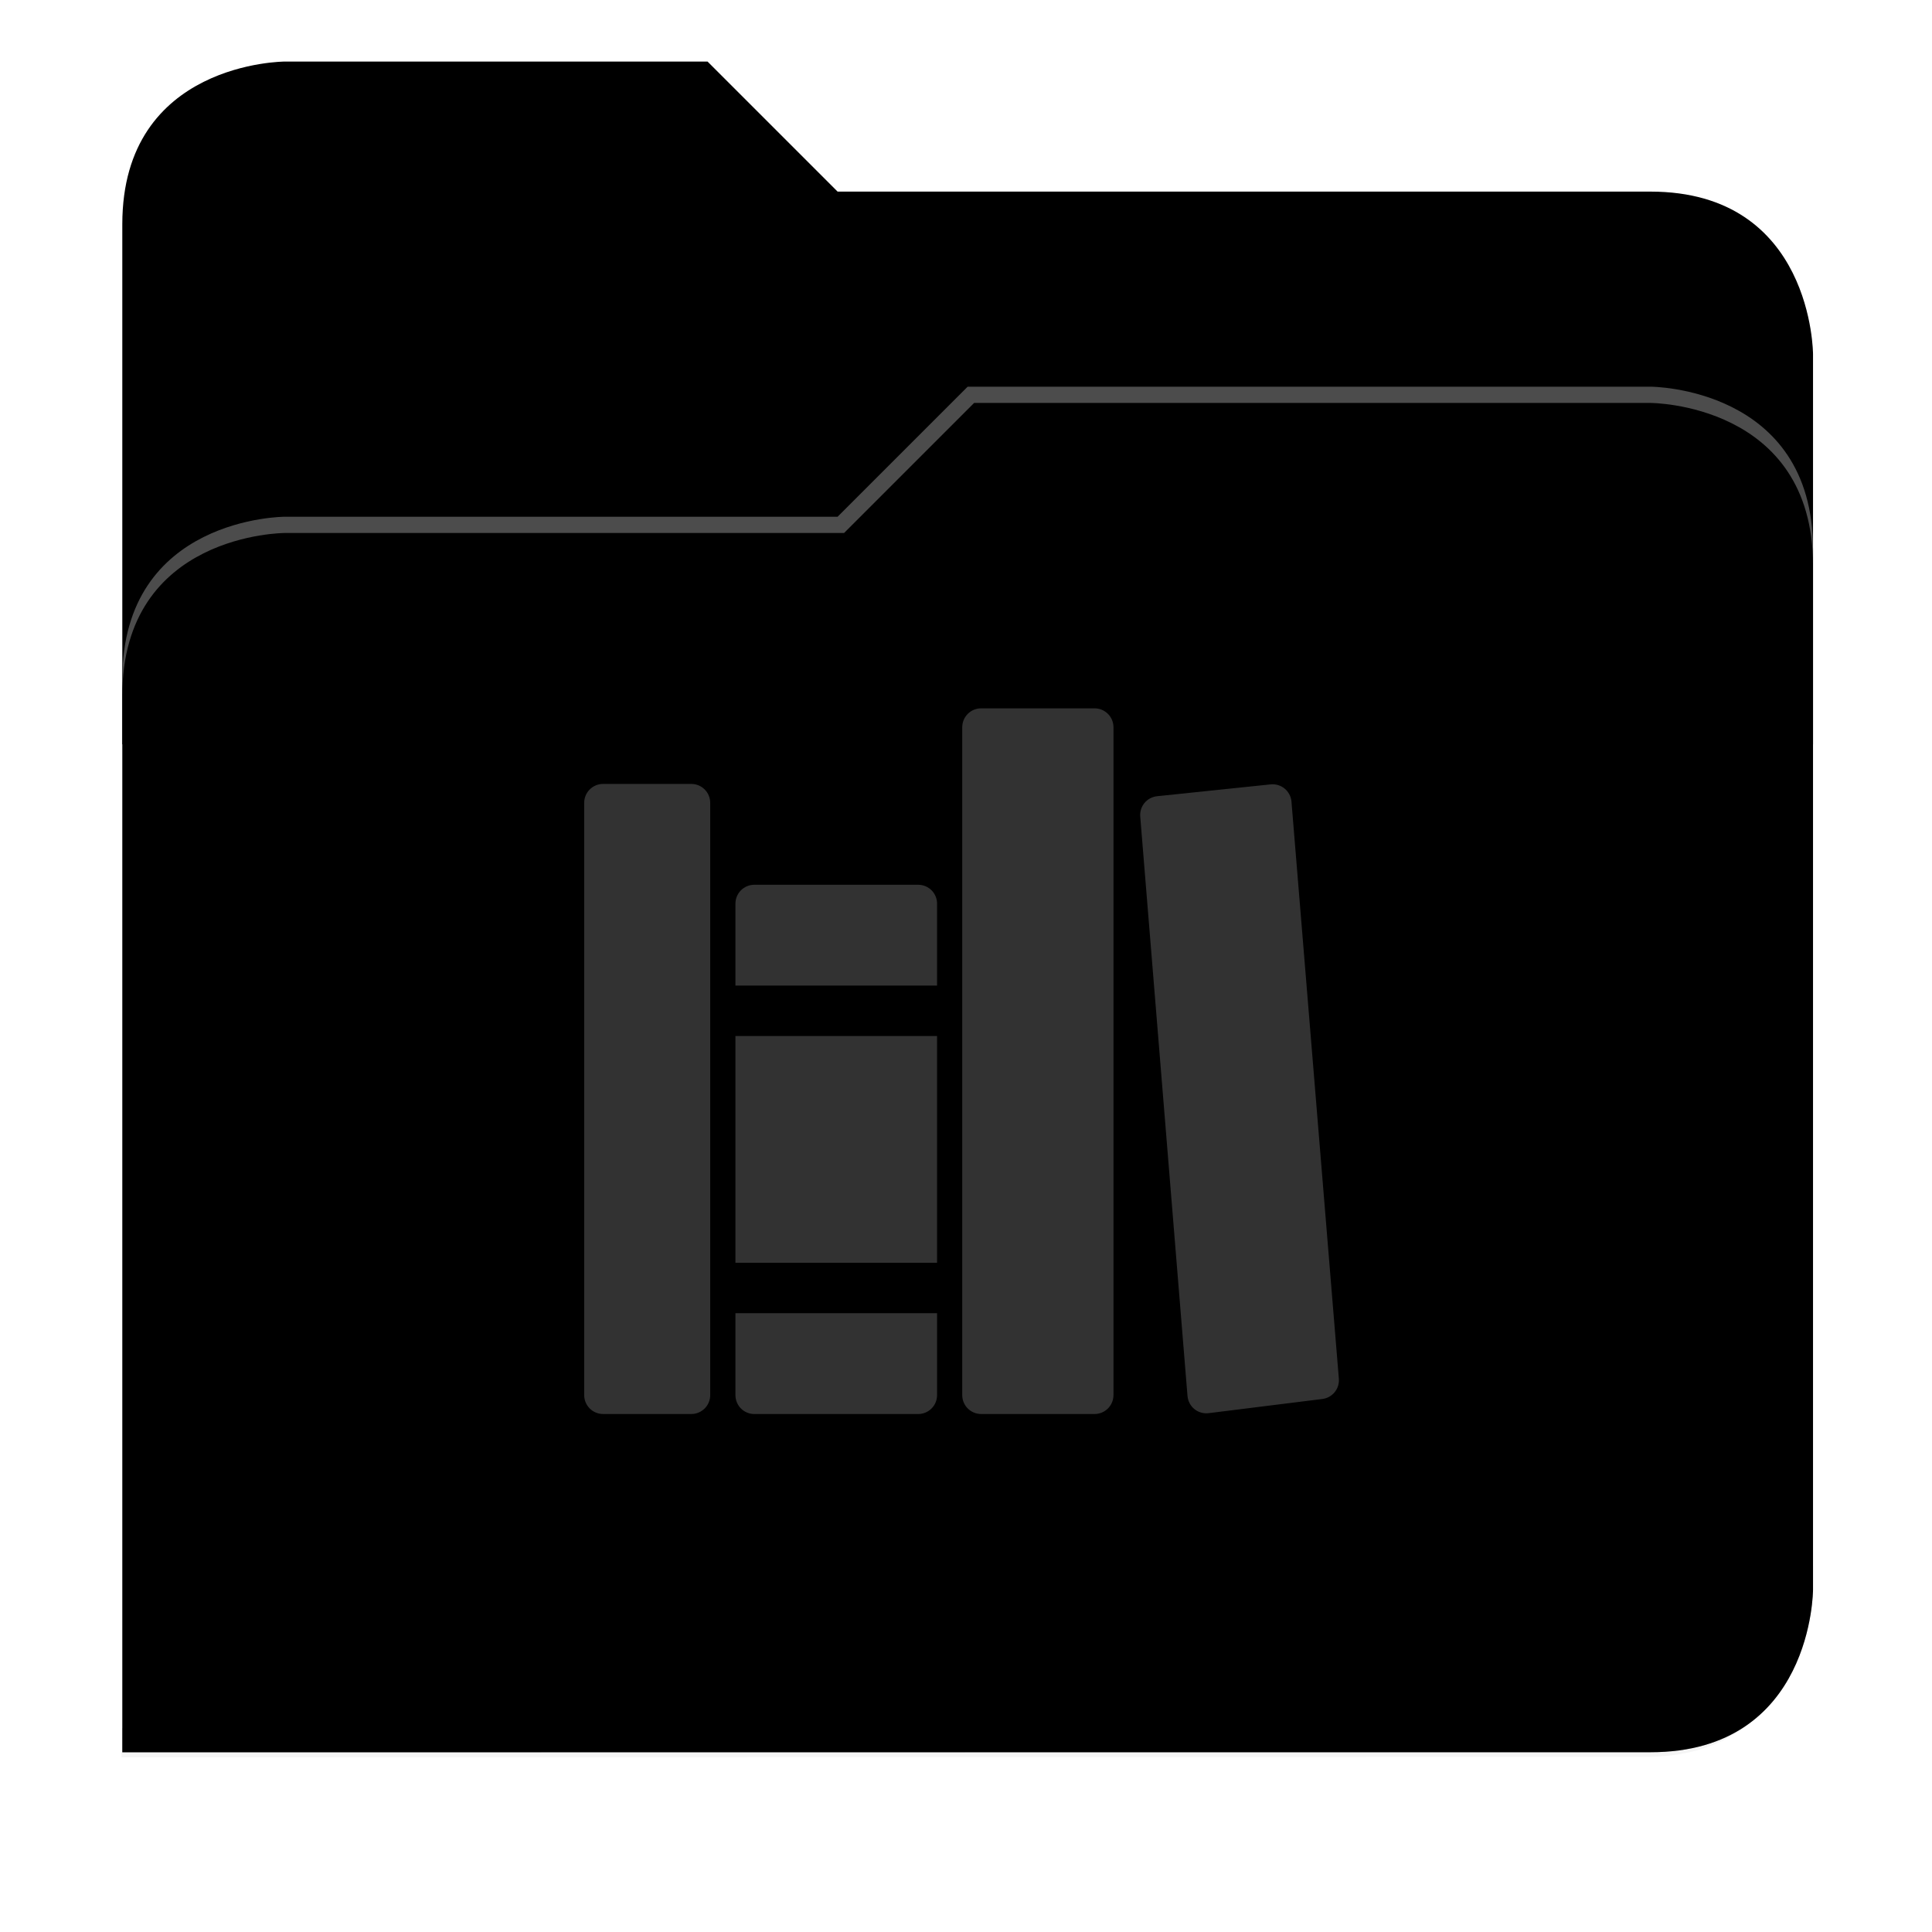 <svg xmlns="http://www.w3.org/2000/svg" xmlns:xlink="http://www.w3.org/1999/xlink" width="256" height="256" version="1.1" viewBox="0 0 67.73 67.73">
 <defs>
  <!-- drop shadow -->
  <filter id="drop_shadow" width="1.024" height="1.024" x="-.01" y="-.01" style="color-interpolation-filters:sRGB">
   <feGaussianBlur id="feGaussianBlur1304" stdDeviation="2.08"/>
  </filter>

  <!-- primary shadow -->
  <clipPath id="primary_shadow_clip" clipPathUnits="userSpaceOnUse">
   <path style="fill:#value_light" d="M 192,-164 H 88 c 0,0 -40,0 -40,40 V 4 h 416 v -96 c 0,0 0,-40 -40,-40 H 224 Z"/>
  </clipPath>
  <filter id="primary_shadow" width="1.217" height="1.269" x="-.11" y="-.13" style="color-interpolation-filters:sRGB">
   <feGaussianBlur id="feGaussianBlur1531" stdDeviation="18.8"/>
  </filter>
 </defs>

 <path id="drop_shadow"        fill="#000"    filter="url(#drop_shadow)"    opacity="0.2" d="m 88,-162 c 0,0 -40,0 -40,40 l -0.035,128 h 0.033 l -0.033,248.094 376.035,-0.094 c 40,0 40,-40 40,-40 v -208 -48 -48 c 0,0 0,-40 -40,-40 h -200 l -32,-32 z" transform="matrix(0.142,0,0,0.142,-2.551,25.525)"/>
 <path id="secondary"          fill="#value_dark" filter="none"                 opacity="1.0" d="m 24.805,2.158 h -14.818 c 0,0 -5.699,0 -5.699,5.699 v 18.237 h 59.271 v -13.678 c 0,0 0,-5.699 -5.699,-5.699 h -28.496 z"/>
 <path id="primary_shadow"     fill="#000"    filter="url(#primary_shadow)" opacity="0.1" clip-path="url(#primary_shadow_clip)" d="m 256,-80 -32,32 h -136 c 0,0 -40,0 -40,40 v 264 h 376 c 40,0 40,-40 40,-40 v -256 c 0,-40 -40,-40 -40,-40 z" transform="matrix(0.142,0,0,0.142,-2.551,25.525)"/>
 <path id="primary"            fill="#value_light" filter="none"                 opacity="1.0" d="m 33.923,13.556 -4.559,4.559 h -19.377 c 0,0 -5.699,0 -5.699,5.699 v 37.614 h 53.572 c 5.699,0 5.699,-5.699 5.699,-5.699 v -36.474 c 0,-5.699 -5.699,-5.699 -5.699,-5.699 z"/>
 <path id="highlighing_shadow" fill="#000"    filter="none"                 opacity="0.2" d="m 63.559,54.875 c 0,0 0,5.699 -5.699,5.699 l -53.571,0.013 -5.69e-4,0.855 53.572,-0.013 c 5.699,0 5.699,-5.699 5.699,-5.699 z"/>
 <path id="highlighting"       fill="#ffffff" filter="none"                 opacity="0.3" d="m 33.923,13.556 -4.559,4.559 h -19.377 c 0,0 -5.699,0 -5.699,5.699 v 0.57 c 0,-5.699 5.699,-5.699 5.699,-5.699 h 19.604 l 4.559,-4.559 h 23.71 c 0,0 5.699,0 5.699,5.699 v -0.57 c 0,-5.699 -5.699,-5.699 -5.699,-5.699 z"/>
 <path id="library"            fill="#323232" clip-rule="evenodd" d="m38.372 49.571h-3.976c-.176 0-.344-.07-.469-.194-.124-.124-.194-.293-.194-.469v-23.413c0-.176.07-.344.194-.469.124-.124.293-.194.469-.194h3.976c.176 0 .344.07.469.194.124.124.194.293.194.469v23.413c0 .176-.07.344-.194.469-.124.124-.293.194-.469.194zm-17.229 0h3.092c.176 0 .344-.07.469-.194.124-.124.194-.293.194-.469v-20.763c0-.176-.07-.344-.194-.469-.124-.124-.293-.194-.469-.194h-3.092c-.176 0-.344.07-.469.194-.124.124-.194.293-.194.469v20.763c0 .176.07.344.194.469.124.124.293.194.469.194zm11.707-17.891v2.872h-7.068v-2.872c0-.176.07-.344.194-.469.124-.124.293-.194.469-.194h5.743c.176 0 .344.07.469.194.124.124.194.293.194.469zm-7.068 14.357v2.872c0 .176.07.344.194.469.124.124.293.194.469.194h5.743c.176 0 .344-.07.469-.194.124-.124.194-.293.194-.469v-2.872zm7.068-9.718h-7.068v7.952h7.068zm8.78 12.619-1.657-20.312c-.014-.172.039-.343.149-.476.11-.133.268-.218.44-.237l3.983-.415c.088-.009.176-.001.261.025.084.025.163.068.231.124.068.056.124.126.165.204.041.078.066.164.073.252l1.661 20.229c.014.17-.038.339-.146.472-.108.133-.263.219-.432.24l-3.985.497c-.089.011-.179.004-.265-.02-.086-.025-.166-.066-.235-.122-.069-.056-.127-.126-.168-.205-.042-.079-.067-.166-.074-.255z" fill-rule="evenodd"/>
</svg>
